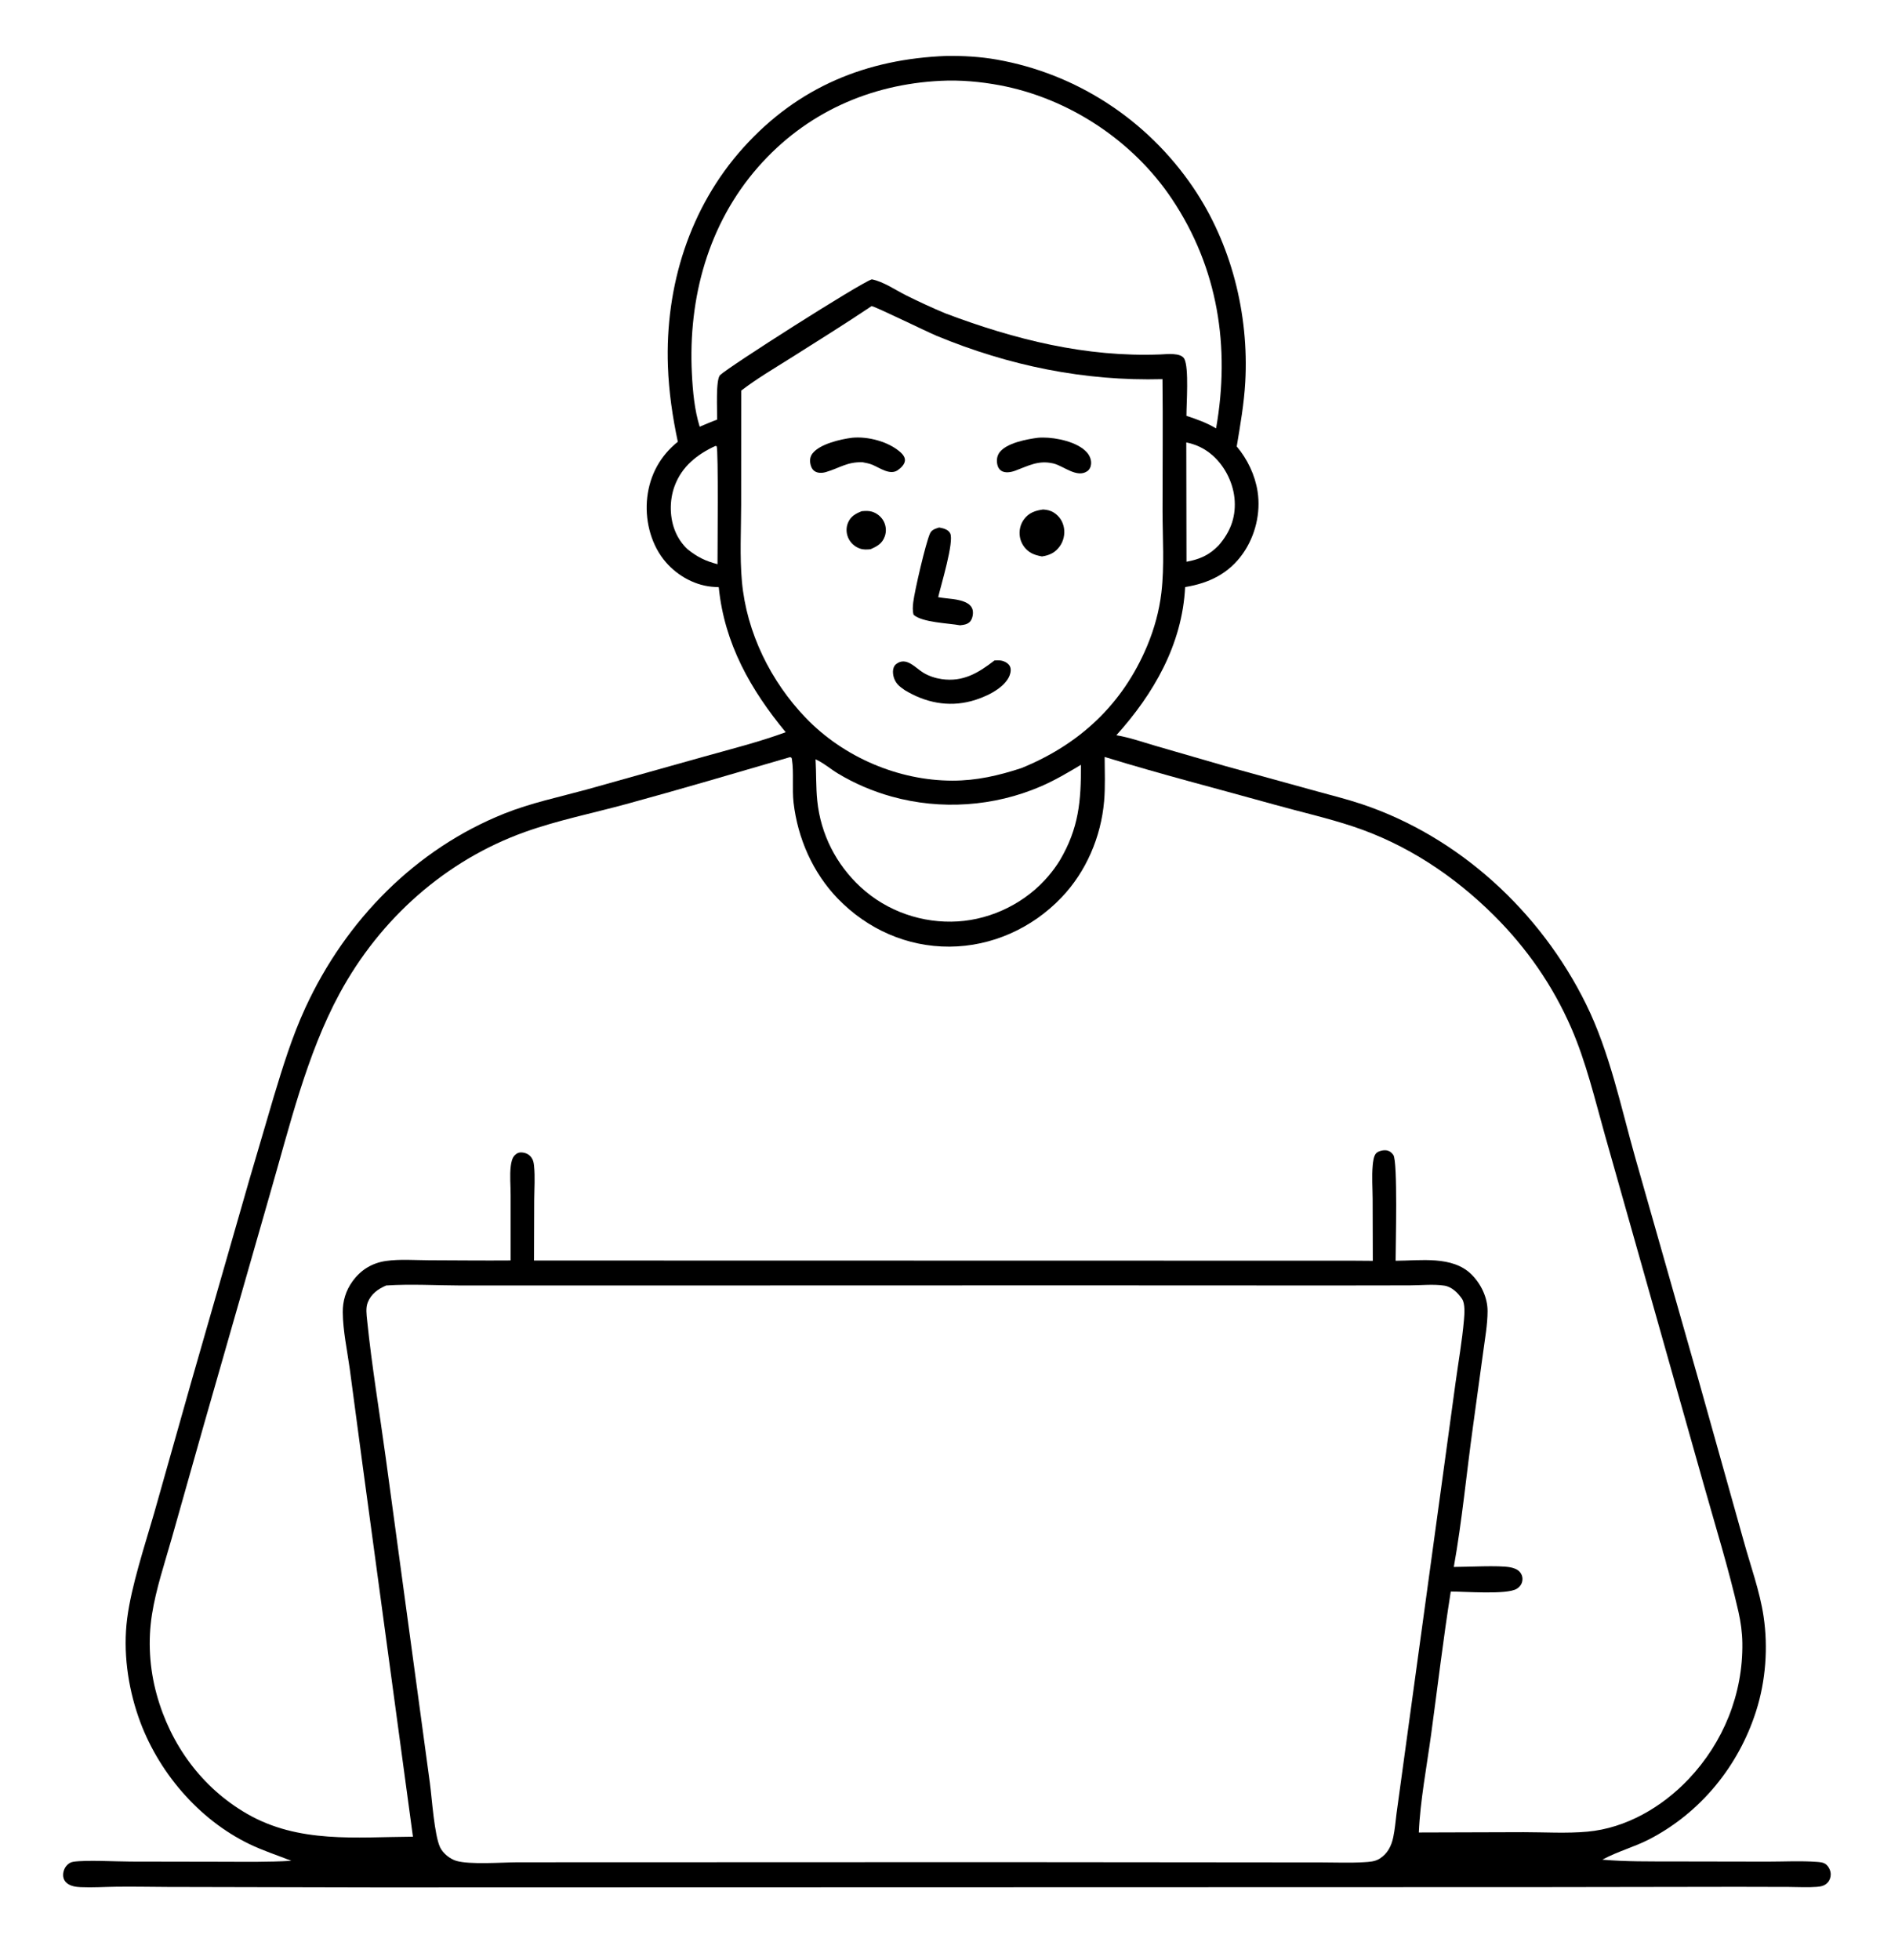<svg width="137" height="142" viewBox="0 0 137 142" fill="none" xmlns="http://www.w3.org/2000/svg">
<rect x="0" y="0" width="137" height="142" fill="#808080" stroke="none"/>
<g clip-path="url(#clip0_378_341)">
<path d="M0 0H137V142H0V0Z" fill="white"/>
<path d="M68.586 4.052C69.805 4.039 71.003 4.104 72.206 4.316C77.946 5.323 83.094 8.644 86.447 13.586C89.197 17.637 90.492 22.742 90.218 27.669C90.13 29.245 89.857 30.789 89.599 32.342C90.367 33.252 90.923 34.405 91.11 35.602C91.352 37.149 90.942 38.82 90.056 40.087C89.019 41.569 87.565 42.251 85.861 42.529C85.653 46.702 83.561 50.288 80.878 53.263C81.847 53.426 82.814 53.768 83.759 54.043L88.808 55.505L95.419 57.328C96.503 57.628 97.602 57.899 98.67 58.257C105.656 60.599 111.582 65.989 114.909 72.747C116.618 76.218 117.422 80.151 118.473 83.872L123.032 99.886L126.328 111.636C126.819 113.424 127.497 115.264 127.769 117.102C128.104 119.36 127.922 121.767 127.233 123.938C125.952 127.977 123.169 131.333 119.497 133.236C118.412 133.799 117.211 134.115 116.147 134.688C116.128 134.698 116.11 134.708 116.092 134.718C117.784 134.867 119.522 134.844 121.22 134.848L128.025 134.86C129.217 134.862 130.452 134.791 131.639 134.88C131.875 134.898 132.122 134.913 132.312 135.078C132.495 135.238 132.626 135.512 132.633 135.76C132.64 135.985 132.562 136.212 132.413 136.376C132.199 136.613 131.922 136.665 131.623 136.689C130.963 136.741 130.275 136.698 129.612 136.695L125.835 136.686L111.761 136.707L68.734 136.718L27.342 136.729L12.103 136.695C10.883 136.689 9.663 136.664 8.444 136.679C7.585 136.689 6.706 136.75 5.849 136.711C5.507 136.696 5.119 136.643 4.842 136.415C4.692 136.292 4.596 136.12 4.577 135.922C4.553 135.654 4.638 135.379 4.805 135.173C4.939 135.009 5.108 134.901 5.315 134.87C6.248 134.732 8.418 134.855 9.482 134.857L16.168 134.869C17.812 134.872 19.463 134.9 21.106 134.8C20.086 134.396 19.064 134.07 18.07 133.59C14.392 131.816 11.393 128.321 10.028 124.376C9.252 122.134 8.909 119.62 9.213 117.251C9.516 114.882 10.494 111.95 11.166 109.619L13.843 100.155L18.059 85.482L19.814 79.512C20.484 77.297 21.157 75.101 22.125 73.002C25.066 66.623 30.139 61.496 36.535 58.938C38.467 58.166 40.489 57.745 42.487 57.2L50.889 54.843C52.894 54.28 54.967 53.763 56.923 53.044C54.394 49.979 52.482 46.643 52.072 42.536C51.895 42.528 51.718 42.52 51.542 42.502C50.202 42.366 48.909 41.599 48.067 40.517C47.108 39.282 46.71 37.581 46.893 36.02C47.085 34.384 47.855 33.005 49.107 32.002C48.723 30.204 48.455 28.371 48.389 26.529C48.181 20.714 49.979 15.014 53.829 10.724C57.819 6.279 62.798 4.27 68.586 4.052Z" fill="black"/>
<path d="M51.826 32.306L51.919 32.319C52.055 32.618 51.98 39.882 51.982 40.871C51.125 40.649 50.511 40.354 49.81 39.786C49.451 39.45 49.166 39.046 48.962 38.591C48.501 37.559 48.483 36.264 48.875 35.206C49.403 33.779 50.522 32.91 51.826 32.306Z" fill="white"/>
<path d="M85.944 32.052C86.668 32.197 87.287 32.495 87.851 32.991C88.765 33.797 89.387 35.053 89.453 36.297C89.52 37.555 89.101 38.566 88.301 39.496C87.607 40.223 86.904 40.52 85.959 40.694L85.944 32.052Z" fill="white"/>
<path d="M59.085 55.005C59.648 55.255 60.172 55.71 60.707 56.034C61.911 56.763 63.249 57.329 64.597 57.704C68.15 58.695 72.025 58.432 75.416 56.964C76.427 56.527 77.366 55.971 78.312 55.405C78.325 58.044 78.154 60.001 76.789 62.318C76.553 62.705 76.275 63.082 75.985 63.428C74.347 65.379 71.888 66.593 69.403 66.749C66.846 66.91 64.263 66.032 62.348 64.26C60.589 62.632 59.46 60.447 59.209 58.008C59.107 57.015 59.143 56.004 59.085 55.005Z" fill="white"/>
<path d="M68.159 5.855C69.56 5.782 71.048 5.918 72.424 6.176C77.366 7.102 82.046 10.135 84.911 14.424C88.242 19.41 89.14 25.137 88.103 31.035C87.419 30.621 86.704 30.373 85.955 30.124C85.953 29.229 86.145 26.686 85.808 26.007C85.567 25.523 84.518 25.66 84.069 25.677C78.659 25.885 73.532 24.605 68.483 22.698C67.534 22.3 66.587 21.864 65.664 21.405C64.898 21.023 63.997 20.396 63.163 20.236C62.327 20.494 52.766 26.586 52.168 27.175C51.838 27.5 51.967 29.81 51.958 30.398C51.531 30.551 51.112 30.738 50.692 30.912C50.309 29.678 50.19 28.343 50.125 27.052C49.85 21.577 51.315 16.218 54.923 12.103C58.389 8.149 63.062 6.099 68.159 5.855Z" fill="white"/>
<path d="M63.147 22.174C63.391 22.193 67.174 24.045 67.855 24.327C73.09 26.498 78.579 27.621 84.22 27.467C84.257 30.641 84.222 33.816 84.224 36.99C84.225 38.947 84.369 41.004 84.14 42.94C83.982 44.268 83.627 45.552 83.115 46.779C81.323 51.066 78.158 53.95 74.006 55.64C72.354 56.184 70.746 56.554 69.002 56.552C65.108 56.55 61.127 54.866 58.376 52.004C55.852 49.378 54.088 45.842 53.751 42.129C53.586 40.307 53.694 38.401 53.695 36.571L53.7 28.296C54.823 27.432 56.07 26.703 57.263 25.95C59.233 24.705 61.21 23.474 63.147 22.174Z" fill="white"/>
<path d="M62.425 37.034C62.671 37.01 62.928 36.994 63.168 37.065C63.541 37.176 63.874 37.45 64.046 37.811C64.201 38.139 64.223 38.517 64.1 38.86C63.911 39.386 63.535 39.584 63.066 39.788C62.804 39.813 62.555 39.828 62.301 39.74C61.925 39.609 61.604 39.321 61.444 38.942C61.304 38.611 61.293 38.235 61.424 37.899C61.614 37.414 61.976 37.214 62.425 37.034Z" fill="black"/>
<path d="M75.572 36.908C75.873 36.933 76.111 36.978 76.37 37.148C76.754 37.399 77.008 37.786 77.084 38.252C77.16 38.717 77.047 39.2 76.776 39.578C76.445 40.041 76.026 40.231 75.489 40.31C75.176 40.249 74.886 40.183 74.614 40.003C74.242 39.757 73.97 39.358 73.892 38.906C73.813 38.454 73.918 37.98 74.191 37.616C74.555 37.131 75.011 36.989 75.572 36.908Z" fill="black"/>
<path d="M61.745 31.711C62.874 31.602 64.364 31.985 65.234 32.759C65.401 32.909 65.58 33.123 65.56 33.369C65.536 33.657 65.251 33.918 65.034 34.066C64.476 34.444 63.74 33.895 63.21 33.672C62.984 33.577 62.731 33.534 62.492 33.485C61.357 33.454 60.856 33.896 59.837 34.197C59.578 34.274 59.235 34.291 59.005 34.122C58.824 33.989 58.736 33.774 58.703 33.554C58.662 33.295 58.706 33.055 58.866 32.848C59.401 32.154 60.931 31.811 61.745 31.711Z" fill="black"/>
<path d="M75.198 31.712C75.32 31.699 75.445 31.699 75.567 31.698C76.525 31.695 78.05 32.009 78.731 32.758C78.938 32.985 79.073 33.291 79.048 33.609C79.031 33.822 78.942 34.018 78.764 34.139C78.026 34.639 77.074 33.777 76.358 33.586C76.332 33.579 76.305 33.573 76.278 33.567C75.216 33.328 74.504 33.747 73.543 34.101C73.245 34.21 72.827 34.288 72.54 34.104C72.387 34.005 72.296 33.843 72.257 33.664C72.191 33.361 72.22 33.053 72.398 32.796C72.891 32.089 74.406 31.815 75.198 31.712Z" fill="black"/>
<path d="M68.042 38.214C68.328 38.27 68.685 38.34 68.837 38.632C69.146 39.224 68.154 42.447 67.971 43.261C68.63 43.388 69.483 43.356 70.075 43.696C70.266 43.806 70.416 43.968 70.468 44.194C70.525 44.442 70.459 44.807 70.3 45.005C70.113 45.237 69.823 45.266 69.553 45.298C68.7 45.142 66.826 45.097 66.189 44.538C66.103 44.236 66.127 43.928 66.165 43.619C66.262 42.809 67.066 39.324 67.38 38.639C67.508 38.36 67.782 38.298 68.042 38.214Z" fill="black"/>
<path d="M72.044 47.847C72.341 47.823 72.569 47.823 72.841 47.96C73.017 48.049 73.172 48.2 73.212 48.407C73.255 48.63 73.176 48.902 73.071 49.095C72.595 49.968 71.277 50.546 70.375 50.787C68.688 51.239 67.032 50.897 65.548 49.995C65.397 49.887 65.24 49.779 65.105 49.65C64.839 49.396 64.69 49.024 64.694 48.648C64.697 48.44 64.763 48.234 64.93 48.105C65.665 47.535 66.335 48.407 66.92 48.75C67.322 48.986 67.772 49.131 68.228 49.197C69.757 49.418 70.87 48.761 72.044 47.847Z" fill="black"/>
<path d="M27.978 93.124C29.761 93.007 31.615 93.119 33.405 93.125H43.399L77.648 93.116L96.615 93.124L102.124 93.116C102.926 93.115 103.855 93.015 104.643 93.135C105.171 93.215 105.623 93.654 105.918 94.087C106.158 94.442 106.098 95.198 106.061 95.622C105.93 97.126 105.663 98.637 105.457 100.133L104.348 108.24L101.177 131.373C101.107 131.94 101.057 132.526 100.941 133.084C100.805 133.741 100.519 134.291 99.953 134.645C99.6 134.866 99.21 134.878 98.807 134.903C97.814 134.963 96.798 134.92 95.803 134.919L90.181 134.914L72.204 134.898L42.676 134.908L37.492 134.909C36.351 134.915 34.029 135.093 33.053 134.803C32.606 134.67 32.097 134.266 31.888 133.831C31.468 132.956 31.293 130.286 31.15 129.206L30.325 123.125L27.946 105.604C27.495 102.295 26.938 98.981 26.599 95.658C26.556 95.236 26.484 94.752 26.643 94.35C26.891 93.725 27.398 93.372 27.978 93.124Z" fill="white"/>
<path d="M57.231 54.85C57.367 54.877 57.357 54.908 57.38 55.056C57.518 55.927 57.38 57.167 57.492 58.142C57.791 60.742 58.904 63.242 60.696 65.096C62.857 67.331 65.737 68.594 68.794 68.577C71.844 68.56 74.771 67.255 76.913 65.007C78.683 63.15 79.768 60.637 79.991 58.042C80.082 56.987 80.034 55.895 80.03 54.835C84.111 56.092 88.261 57.152 92.372 58.3C94.244 58.823 96.187 59.259 98.031 59.873C101.894 61.158 105.322 63.418 108.242 66.323C110.599 68.67 112.495 71.381 113.838 74.474C114.91 76.943 115.533 79.59 116.262 82.182L119.122 92.293L123.431 107.542C124.29 110.588 125.245 113.667 125.947 116.754C126.114 117.491 126.219 118.258 126.23 119.016C126.285 122.733 124.844 126.232 122.345 128.873C120.412 130.917 117.798 132.433 115.016 132.689C113.504 132.828 111.91 132.727 110.39 132.727L102.792 132.75C102.883 130.503 103.371 127.929 103.679 125.673C104.152 122.216 104.558 118.737 105.106 115.293C106.069 115.289 109.173 115.539 109.885 115.097C110.095 114.966 110.253 114.772 110.291 114.513C110.328 114.267 110.26 114.051 110.099 113.867C109.93 113.675 109.639 113.579 109.4 113.536C108.561 113.384 106.339 113.514 105.326 113.514C105.928 110.156 106.245 106.715 106.716 103.333L107.448 97.992C107.577 97.006 107.77 95.975 107.772 94.979C107.774 93.99 107.291 93.005 106.61 92.326C105.23 90.949 102.879 91.329 101.111 91.332C101.112 90.226 101.275 84.161 100.946 83.67C100.826 83.491 100.663 83.368 100.45 83.335C100.224 83.301 99.849 83.376 99.688 83.558C99.519 83.75 99.473 84.173 99.451 84.421C99.378 85.215 99.441 86.063 99.446 86.862L99.458 91.337L98.1 91.327L38.689 91.315L38.703 86.929C38.709 86.124 38.773 85.261 38.691 84.462C38.668 84.231 38.638 84.05 38.504 83.86C38.333 83.617 38.08 83.504 37.796 83.486C37.58 83.473 37.425 83.55 37.275 83.709C37.104 83.89 37.038 84.214 37.007 84.455C36.919 85.141 36.997 85.889 36.995 86.583V91.309C35.023 91.325 33.05 91.301 31.078 91.296C30.066 91.293 28.979 91.205 27.977 91.345C26.967 91.487 26.136 91.987 25.529 92.836C25.056 93.497 24.826 94.243 24.833 95.063C24.844 96.401 25.153 97.819 25.337 99.148L26.273 106.162L29.916 133.054C25.791 133.078 21.64 133.559 17.885 131.389C14.645 129.517 12.356 126.414 11.346 122.734C10.831 120.86 10.707 118.868 11.012 116.943C11.305 115.094 11.925 113.257 12.435 111.462L14.738 103.321L19.561 86.488C20.968 81.644 22.206 76.398 24.604 71.97C27.552 66.525 32.317 62.315 38.027 60.272C40.398 59.424 42.914 58.918 45.34 58.257C49.318 57.174 53.271 56.002 57.231 54.85Z" fill="white"/>
</g>
<defs>
<clipPath id="clip0_378_341">
<rect width="137" height="142" fill="white"/>
</clipPath>
</defs>
</svg>
